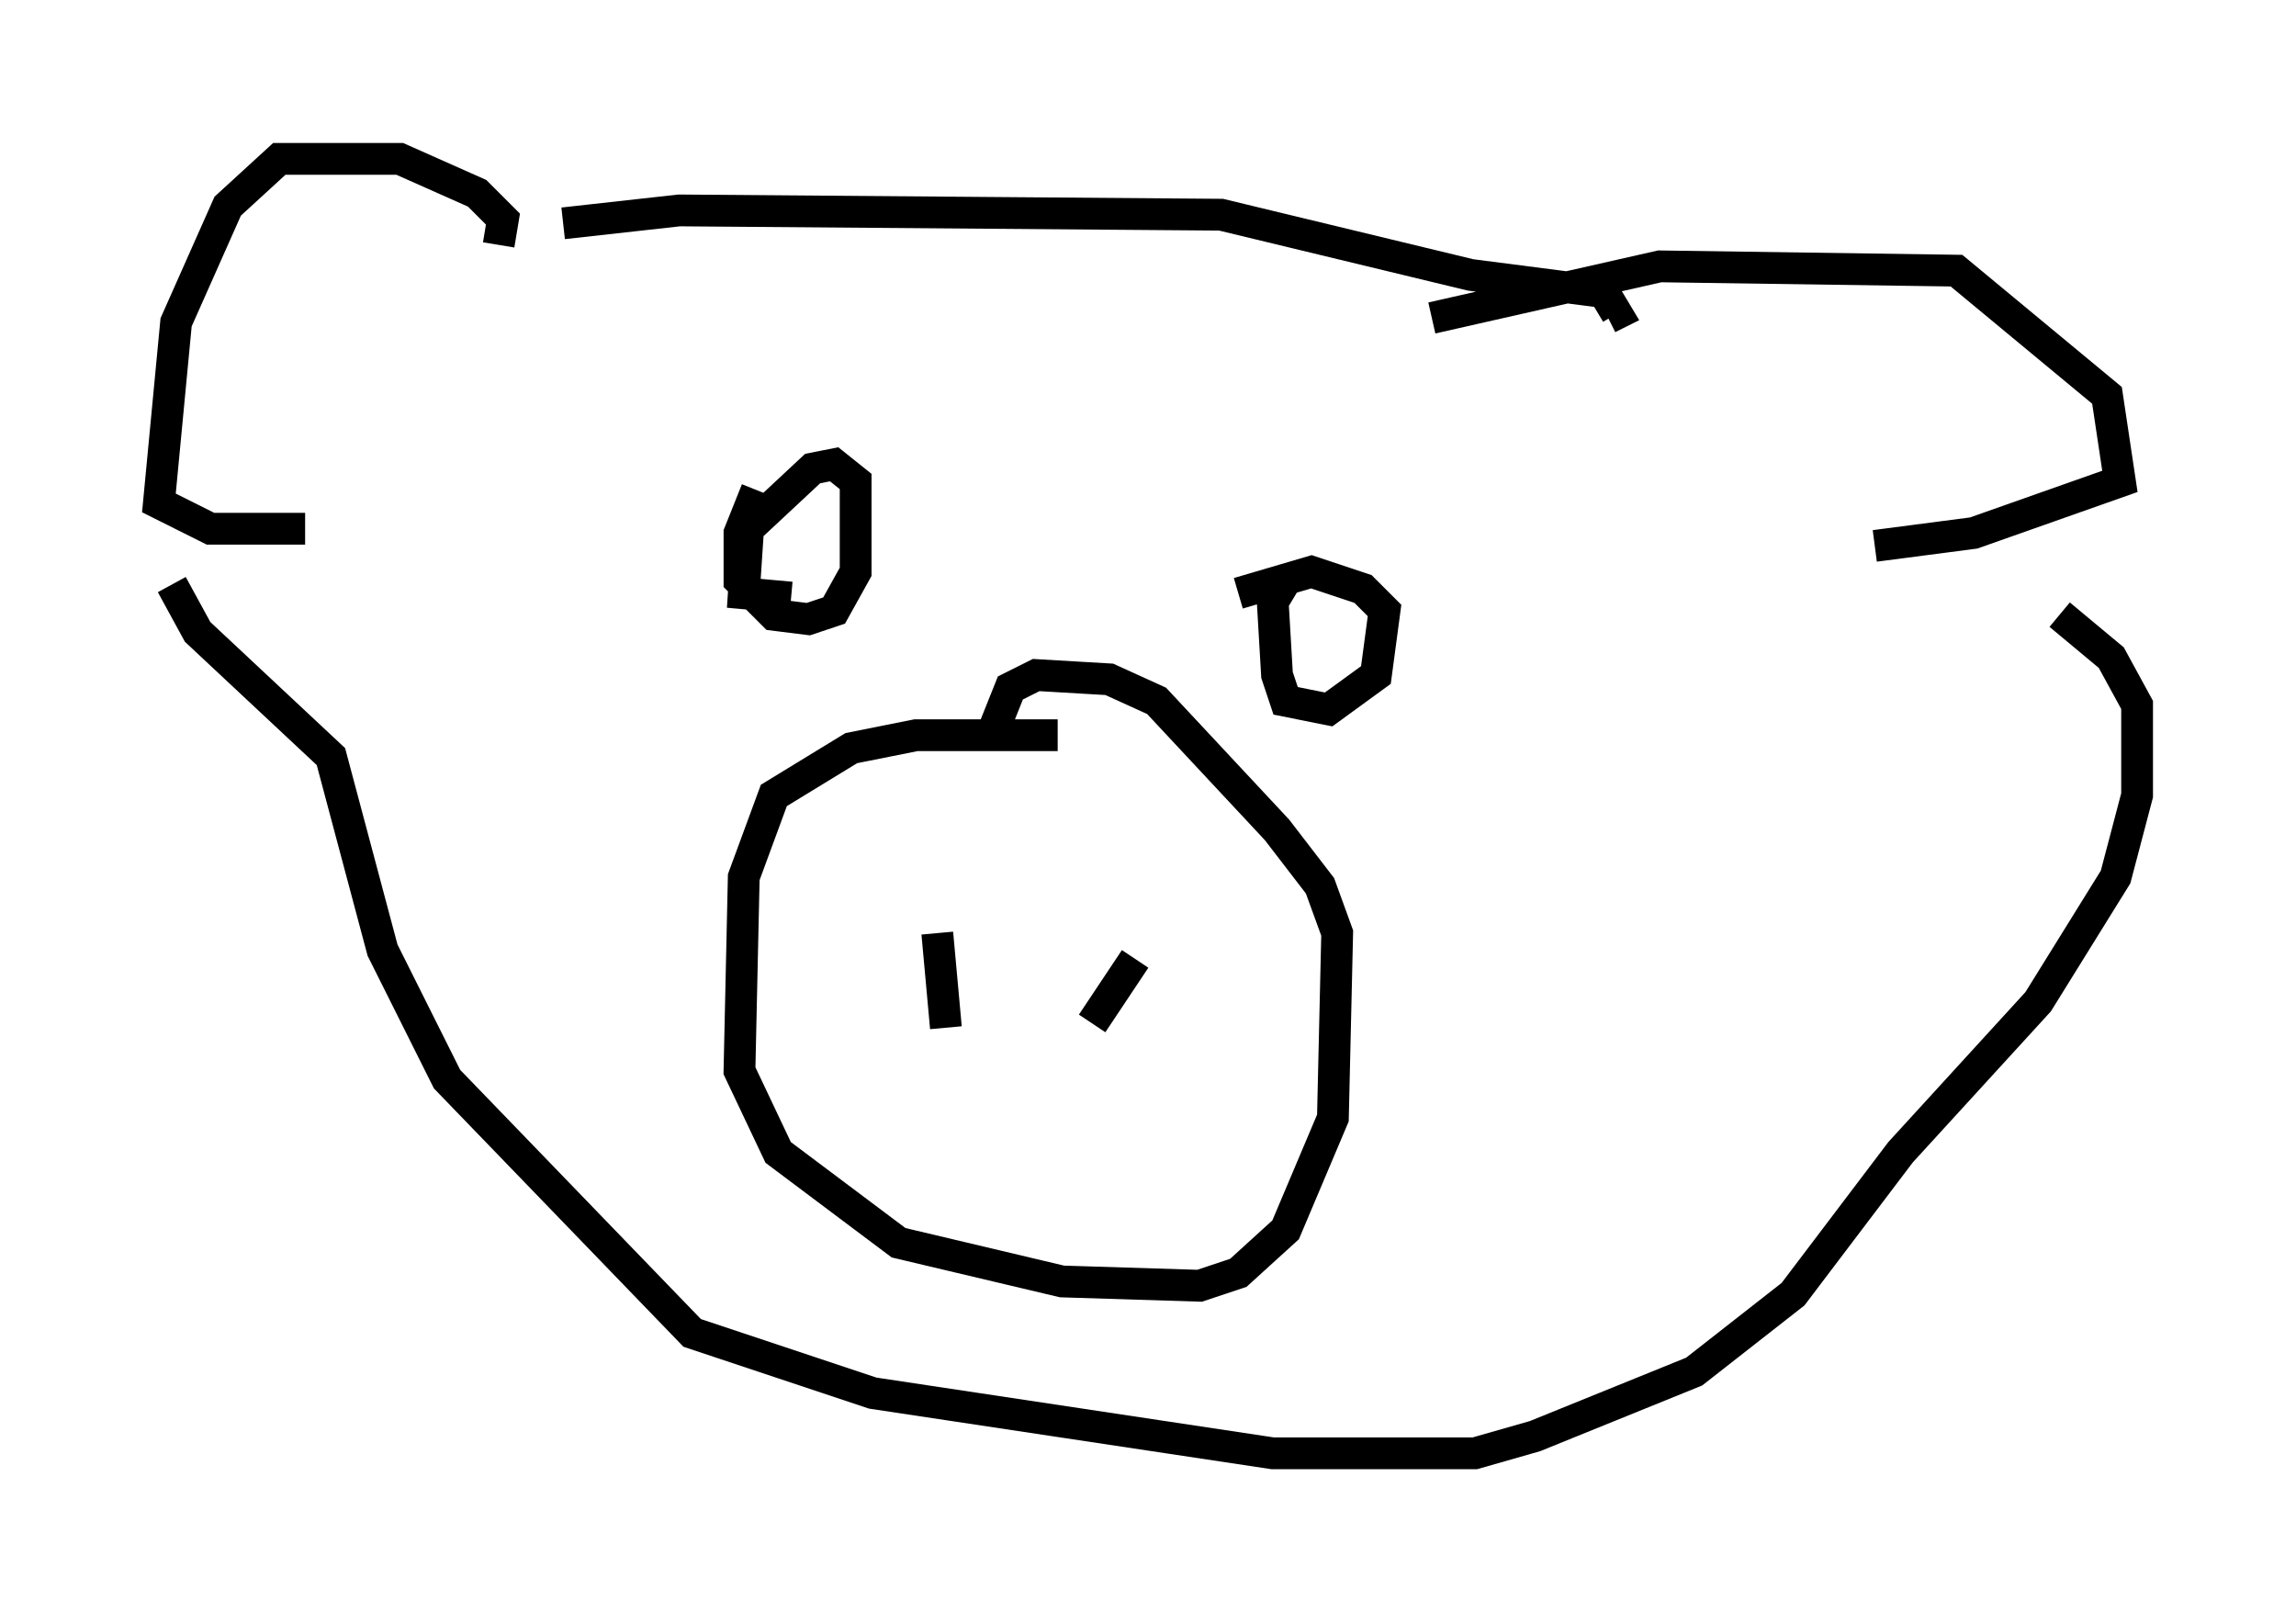 <?xml version="1.0" encoding="utf-8" ?>
<svg baseProfile="full" height="50.73" version="1.1" width="72.246" xmlns="http://www.w3.org/2000/svg" xmlns:ev="http://www.w3.org/2001/xml-events" xmlns:xlink="http://www.w3.org/1999/xlink"><defs /><rect fill="white" height="50.73" width="72.246" x="0" y="0" /><path d="M37.611, 23.944 m-4.33, -0.812 l-4.465, 0.0 -2.03, 0.406 l-2.436, 1.488 -0.947, 2.571 l-0.135, 6.089 1.218, 2.571 l3.789, 2.842 5.142, 1.218 l4.33, 0.135 1.218, -0.406 l1.488, -1.353 1.488, -3.518 l0.135, -5.819 -0.541, -1.488 l-1.353, -1.759 -3.789, -4.059 l-1.488, -0.677 -2.3, -0.135 l-0.812, 0.406 -0.541, 1.353 m-1.488, 9.337 l-0.271, -2.977 m6.225, 0.812 l-1.353, 2.03 m-10.555, -16.779 l-0.541, 1.353 0.0, 1.488 l1.083, 1.083 1.083, 0.135 l0.812, -0.271 0.677, -1.218 l0.0, -2.842 -0.677, -0.541 l-0.677, 0.135 -2.03, 1.894 l-0.135, 2.03 1.488, 0.135 m15.561, -0.541 l-0.406, 0.677 0.135, 2.3 l0.271, 0.812 1.353, 0.271 l1.488, -1.083 0.271, -2.03 l-0.677, -0.677 -1.624, -0.541 l-2.3, 0.677 m-23.274, -10.961 l0.135, -0.812 -0.812, -0.812 l-2.436, -1.083 -3.789, 0.0 l-1.624, 1.488 -1.624, 3.654 l-0.541, 5.683 1.624, 0.812 l2.977, 0.0 m35.453, -6.631 l7.172, -1.624 9.337, 0.135 l4.736, 3.924 0.406, 2.706 l-4.601, 1.624 -3.112, 0.406 m-41.272, -10.149 l3.654, -0.406 17.05, 0.135 l7.848, 1.894 4.195, 0.541 l0.406, 0.677 -0.271, 0.135 m-45.196, 8.39 l0.812, 1.488 4.195, 3.924 l1.624, 6.089 2.03, 4.059 l7.713, 7.984 5.683, 1.894 l12.584, 1.894 6.36, 0.0 l1.894, -0.541 5.007, -2.03 l3.112, -2.436 3.383, -4.465 l4.33, -4.736 2.436, -3.924 l0.677, -2.571 0.0, -2.842 l-0.812, -1.488 -1.624, -1.353 " fill="none" stroke="black" stroke-width="1" /></svg>